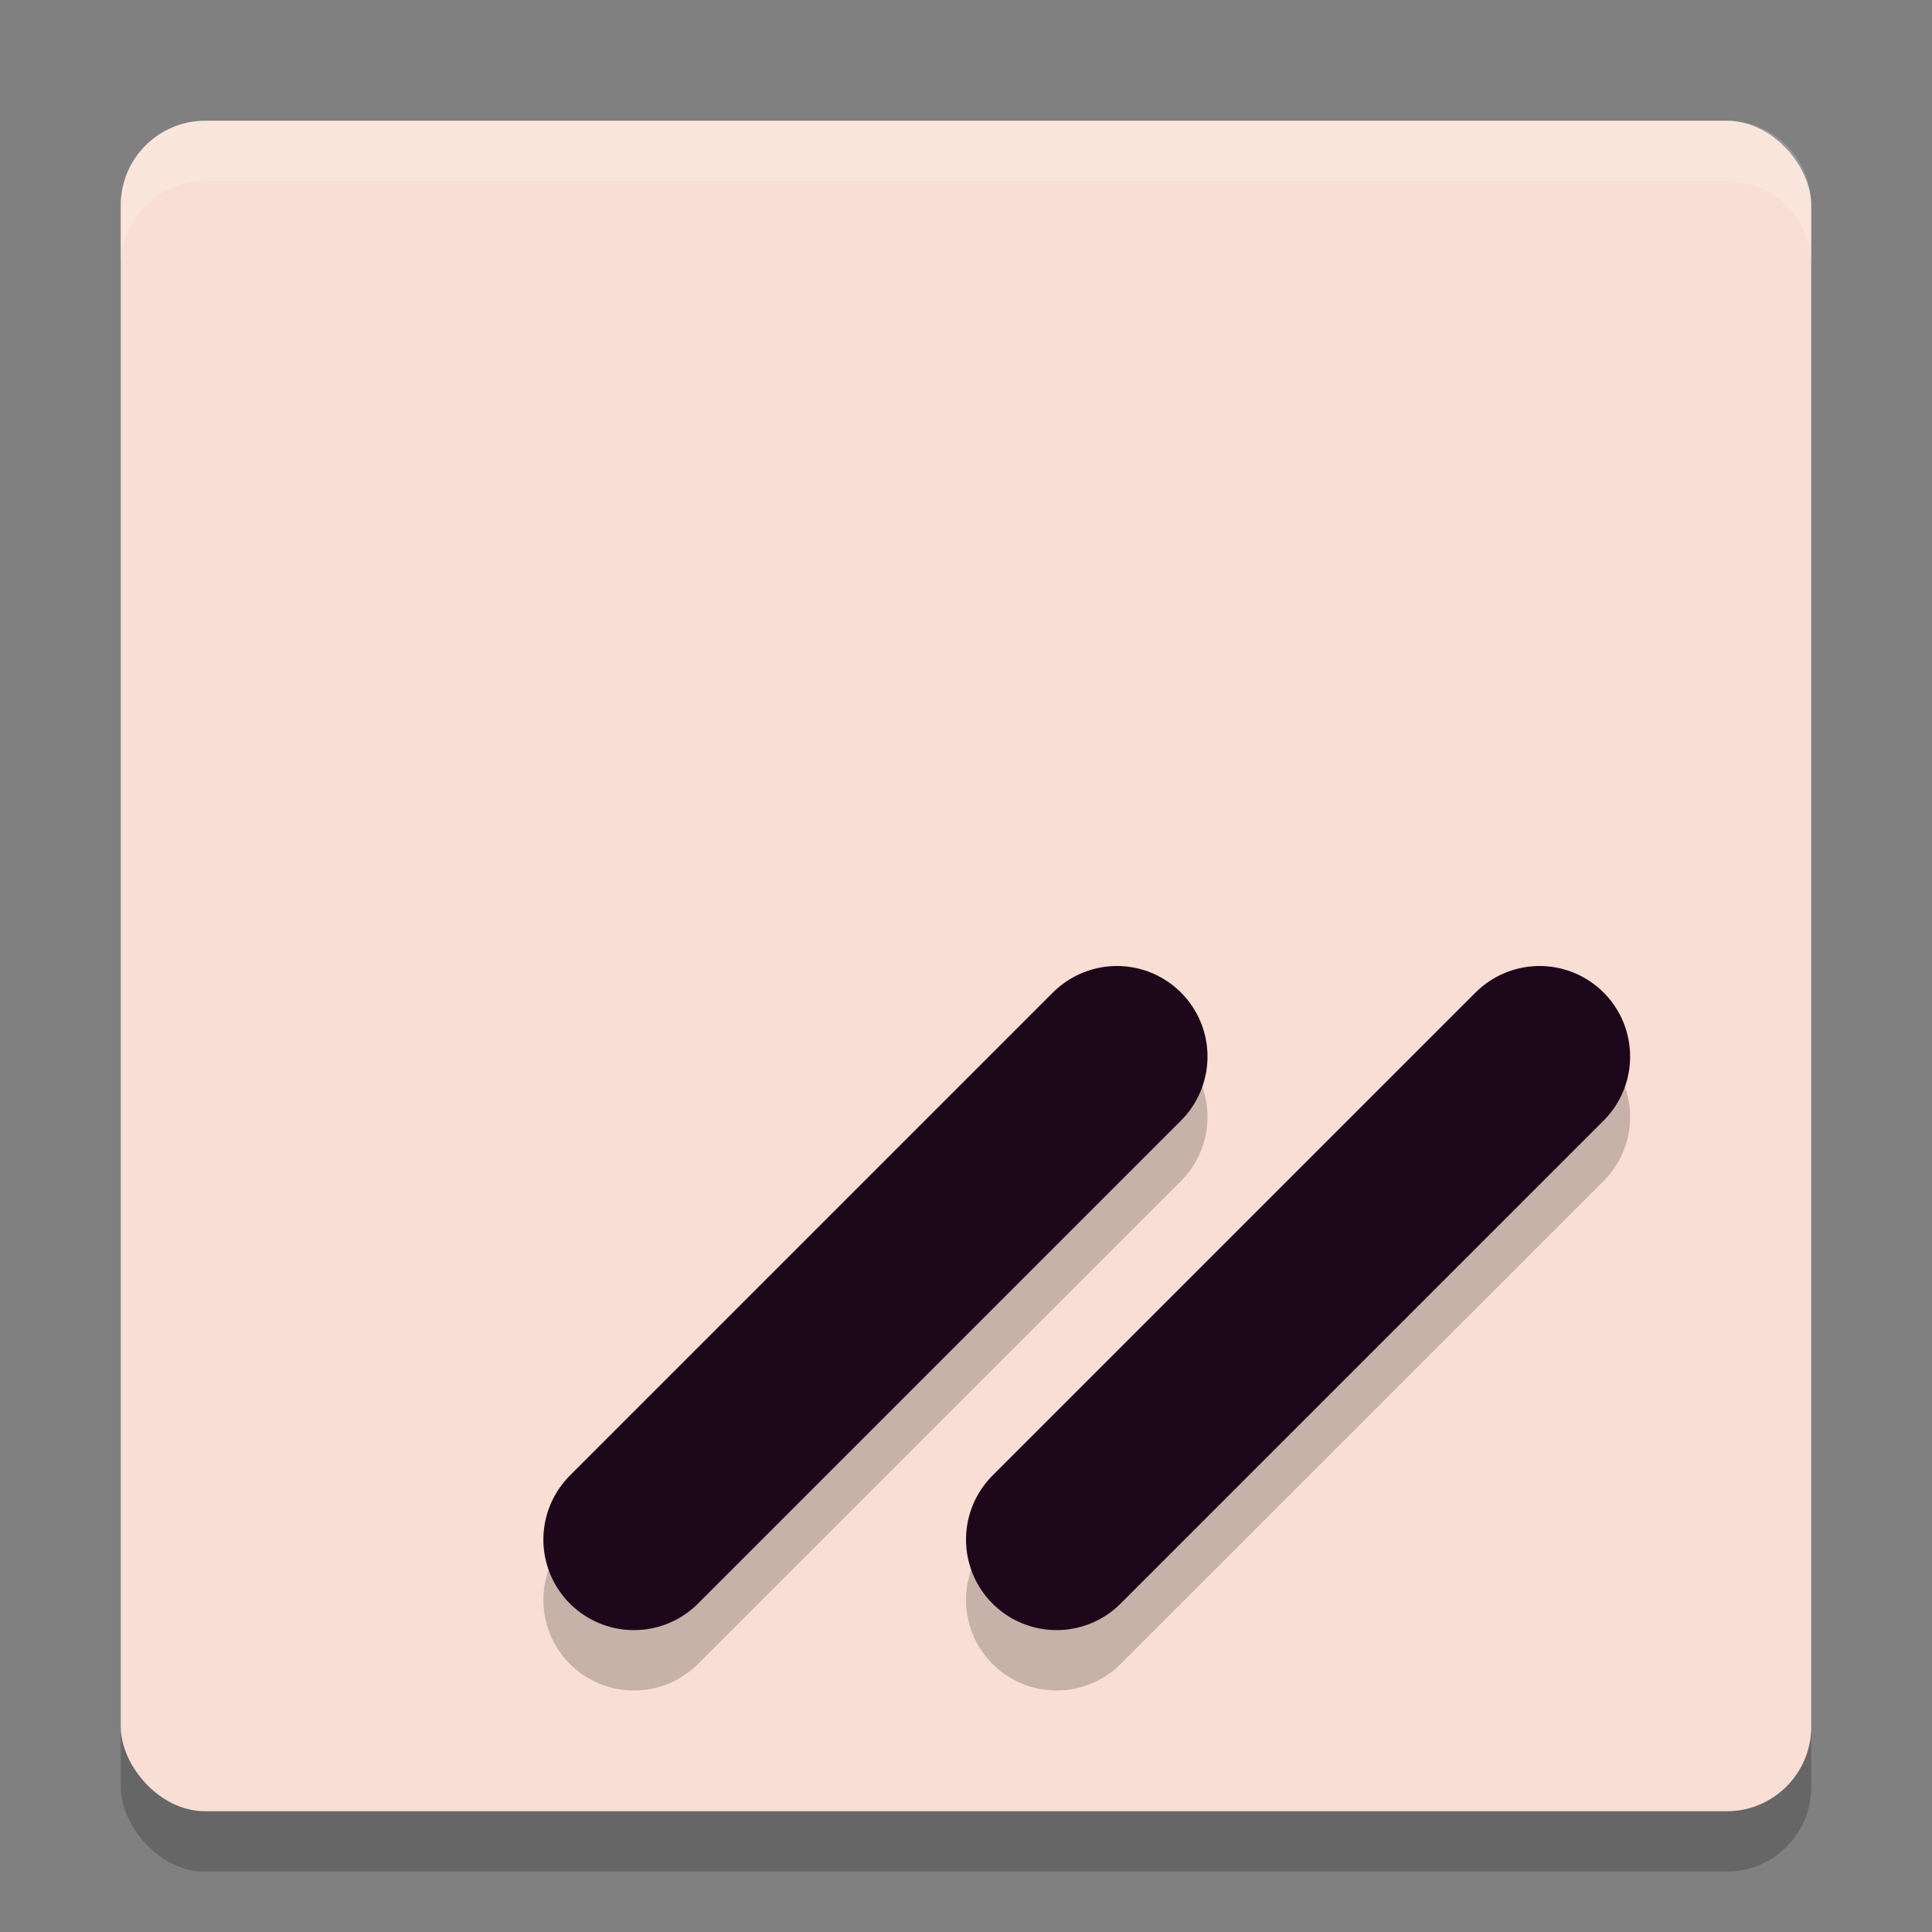 <svg xmlns="http://www.w3.org/2000/svg" width="32" height="32" version="1.1">
 <rect width="100%" height="100%" fill="#808080" stroke="none"/>
 <rect style="opacity:.2" width="28" height="28" x="2" y="3" rx="1.4" ry="1.4"/>
 <rect style="fill:#f9ded5" width="28" height="28" x="2" y="2" rx="1.4" ry="1.4"/>
 <path style="fill:none;opacity:.2;stroke-linecap:round;stroke-width:3;stroke:#000000" d="m10.5 26.5 8-8"/>
 <path style="fill:none;stroke-linecap:round;stroke-width:3;stroke:#1d081b" d="m10.5 25.5 8-8"/>
 <path style="fill:none;opacity:.2;stroke-linecap:round;stroke-width:3;stroke:#000000" d="m25.5 18.5-8 8"/>
 <path style="fill:none;stroke-linecap:round;stroke-width:3;stroke:#1d081b" d="m25.5 17.5-8 8"/>
 <path style="fill:#ffffff;opacity:.2" d="M 3.4 2 C 2.625 2 2 2.625 2 3.4 L 2 4.4 C 2 3.625 2.625 3 3.4 3 L 28.6 3 C 29.375 3 30 3.625 30 4.4 L 30 3.4 C 30 2.625 29.375 2 28.6 2 L 3.4 2 z"/>
</svg>
